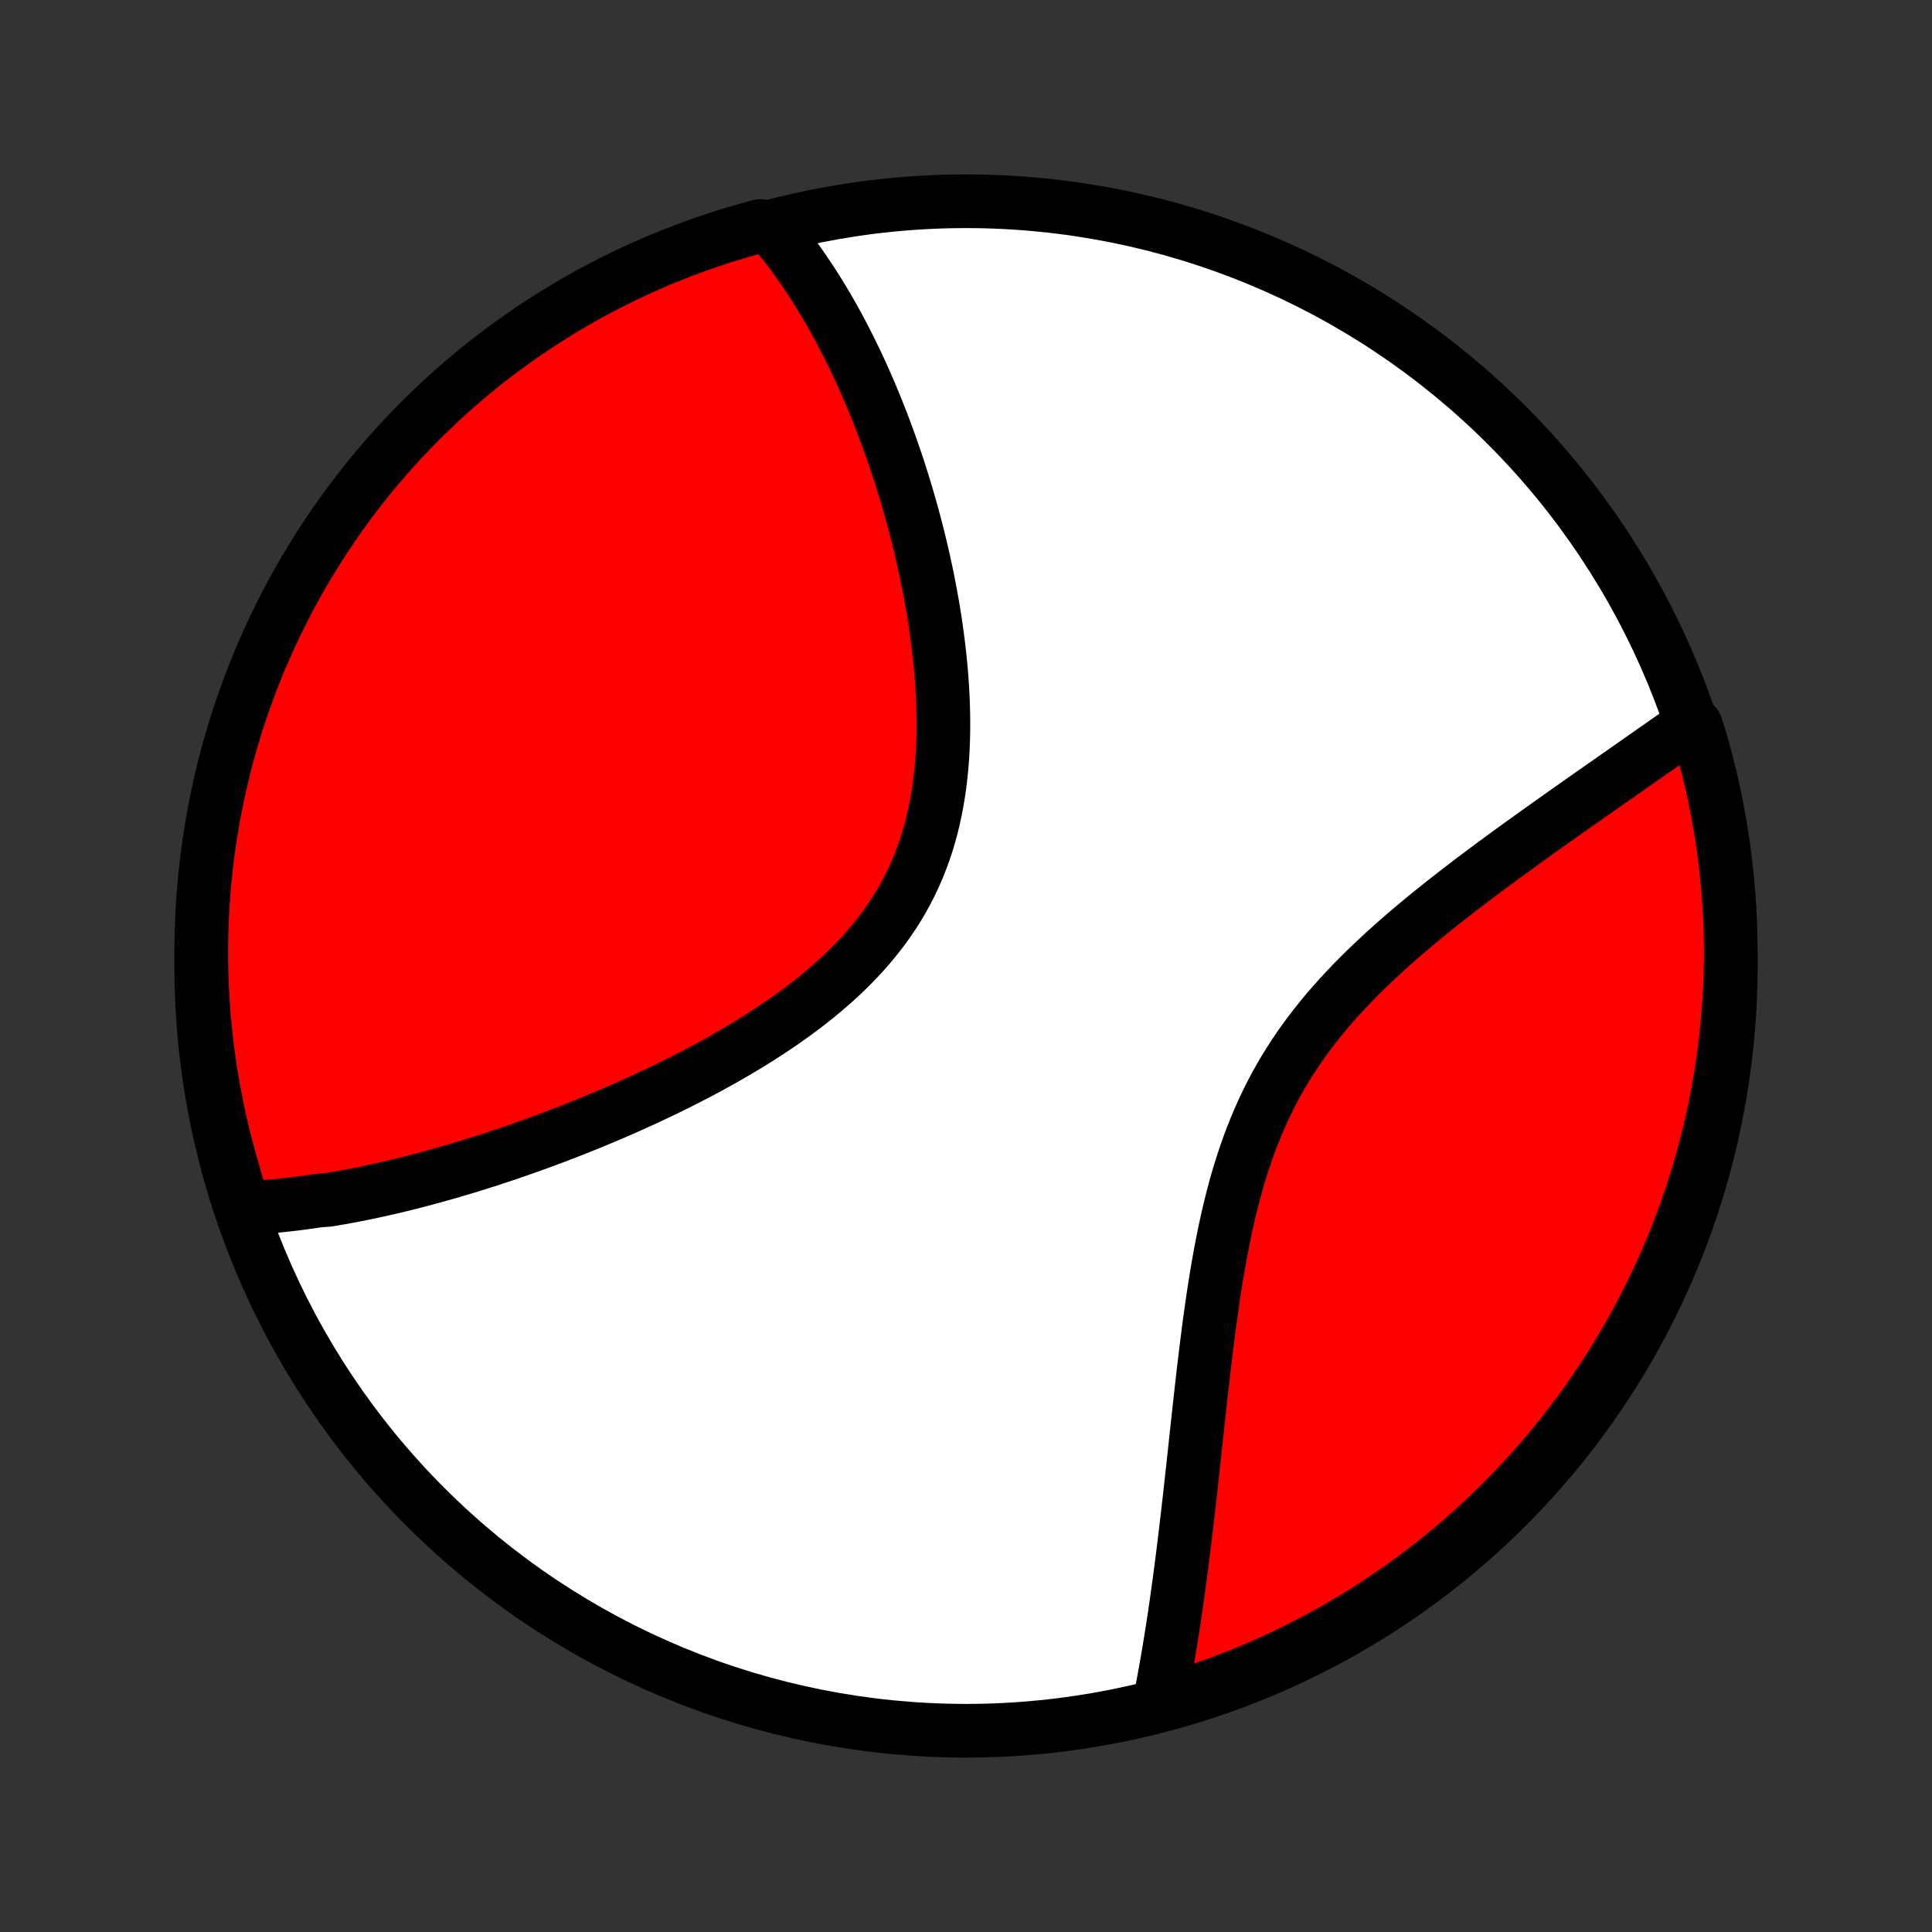 <?xml version="1.0" encoding="utf-8" standalone="no"?>
<!DOCTYPE svg PUBLIC "-//W3C//DTD SVG 1.1//EN"
  "http://www.w3.org/Graphics/SVG/1.1/DTD/svg11.dtd">
<!-- Created with matplotlib (http://matplotlib.org/) -->
<svg height="72pt" version="1.1" viewBox="0 0 72 72" width="72pt" xmlns="http://www.w3.org/2000/svg" xmlns:xlink="http://www.w3.org/1999/xlink">
 <rect x="0" y="0" width="72" height="72" fill="#333333" stroke="none"/>
 <defs>
  <style type="text/css">
*{stroke-linecap:butt;stroke-linejoin:round;}
  </style>
 </defs>
 <g id="figure_1">
  <g id="patch_1">
   <path d="
M0 72
L72 72
L72 0
L0 0
z
" style="fill:none;"/>
  </g>
  <g id="axes_1">
   <g id="PatchCollection_1">
    <defs>
     <path d="
M36 -7.5
C43.558 -7.5 50.808 -10.503 56.153 -15.848
C61.497 -21.192 64.5 -28.442 64.5 -36
C64.5 -43.558 61.497 -50.808 56.153 -56.153
C50.808 -61.497 43.558 -64.5 36 -64.5
C28.442 -64.5 21.192 -61.497 15.848 -56.153
C10.503 -50.808 7.5 -43.558 7.5 -36
C7.5 -28.442 10.503 -21.192 15.848 -15.848
C21.192 -10.503 28.442 -7.5 36 -7.5
z
" id="C0_0_a811fe30f3"/>
     <path d="
M9.07 -26.98
L9.265 -26.988
L9.461 -26.997
L9.656 -27.009
L9.852 -27.023
L10.049 -27.038
L10.245 -27.055
L10.442 -27.074
L10.639 -27.095
L10.837 -27.117
L11.035 -27.141
L11.234 -27.166
L11.433 -27.194
L11.633 -27.222
L11.833 -27.253
L12.235 -27.285
L12.437 -27.318
L12.64 -27.353
L12.844 -27.39
L13.048 -27.427
L13.253 -27.467
L13.459 -27.508
L13.666 -27.55
L13.873 -27.594
L14.082 -27.639
L14.292 -27.686
L14.502 -27.734
L14.714 -27.784
L14.927 -27.835
L15.141 -27.888
L15.356 -27.942
L15.572 -27.998
L15.79 -28.055
L16.008 -28.114
L16.228 -28.174
L16.45 -28.236
L16.672 -28.299
L16.896 -28.364
L17.122 -28.431
L17.349 -28.499
L17.577 -28.569
L17.807 -28.641
L18.039 -28.714
L18.272 -28.789
L18.506 -28.866
L18.743 -28.944
L18.981 -29.024
L19.22 -29.107
L19.462 -29.191
L19.705 -29.277
L19.95 -29.364
L20.196 -29.454
L20.444 -29.546
L20.694 -29.64
L20.946 -29.736
L21.199 -29.834
L21.455 -29.935
L21.712 -30.037
L21.97 -30.142
L22.231 -30.249
L22.493 -30.359
L22.757 -30.471
L23.022 -30.585
L23.289 -30.702
L23.557 -30.821
L23.827 -30.944
L24.099 -31.068
L24.371 -31.196
L24.645 -31.326
L24.92 -31.459
L25.196 -31.595
L25.473 -31.735
L25.751 -31.877
L26.03 -32.022
L26.309 -32.17
L26.588 -32.322
L26.868 -32.477
L27.147 -32.636
L27.427 -32.798
L27.706 -32.963
L27.984 -33.132
L28.261 -33.305
L28.537 -33.482
L28.812 -33.663
L29.085 -33.847
L29.356 -34.036
L29.624 -34.228
L29.89 -34.425
L30.153 -34.627
L30.412 -34.832
L30.667 -35.042
L30.918 -35.257
L31.165 -35.476
L31.407 -35.7
L31.643 -35.929
L31.873 -36.163
L32.098 -36.401
L32.316 -36.644
L32.527 -36.892
L32.73 -37.146
L32.927 -37.404
L33.115 -37.667
L33.296 -37.935
L33.468 -38.207
L33.632 -38.485
L33.787 -38.767
L33.933 -39.053
L34.071 -39.344
L34.2 -39.639
L34.319 -39.938
L34.431 -40.241
L34.533 -40.547
L34.627 -40.857
L34.712 -41.17
L34.789 -41.486
L34.858 -41.804
L34.919 -42.124
L34.973 -42.447
L35.019 -42.771
L35.058 -43.096
L35.09 -43.423
L35.116 -43.75
L35.135 -44.078
L35.148 -44.407
L35.156 -44.735
L35.158 -45.063
L35.154 -45.391
L35.146 -45.717
L35.133 -46.043
L35.115 -46.368
L35.093 -46.692
L35.068 -47.014
L35.038 -47.334
L35.004 -47.652
L34.967 -47.969
L34.927 -48.283
L34.884 -48.596
L34.838 -48.906
L34.789 -49.213
L34.737 -49.518
L34.683 -49.82
L34.626 -50.12
L34.568 -50.417
L34.507 -50.711
L34.444 -51.002
L34.379 -51.291
L34.313 -51.576
L34.244 -51.859
L34.174 -52.138
L34.103 -52.415
L34.03 -52.689
L33.956 -52.959
L33.88 -53.227
L33.803 -53.492
L33.724 -53.754
L33.645 -54.013
L33.565 -54.269
L33.483 -54.522
L33.4 -54.773
L33.316 -55.02
L33.231 -55.265
L33.146 -55.507
L33.059 -55.746
L32.971 -55.982
L32.883 -56.216
L32.793 -56.447
L32.703 -56.675
L32.612 -56.901
L32.52 -57.124
L32.427 -57.345
L32.333 -57.563
L32.238 -57.779
L32.143 -57.992
L32.047 -58.203
L31.95 -58.412
L31.852 -58.618
L31.753 -58.822
L31.653 -59.024
L31.552 -59.224
L31.451 -59.421
L31.349 -59.616
L31.245 -59.81
L31.141 -60.001
L31.036 -60.19
L30.93 -60.377
L30.822 -60.562
L30.714 -60.745
L30.605 -60.926
L30.494 -61.106
L30.383 -61.283
L30.27 -61.459
L30.157 -61.633
L30.041 -61.804
L29.925 -61.974
L29.808 -62.143
L29.689 -62.309
L29.569 -62.474
L29.447 -62.637
L29.324 -62.798
L29.199 -62.958
L29.073 -63.115
L28.945 -63.271
L28.816 -63.425
L28.335 -63.578
L27.857 -63.45
L27.381 -63.312
L26.909 -63.166
L26.439 -63.011
L25.972 -62.848
L25.508 -62.677
L25.047 -62.498
L24.589 -62.311
L24.135 -62.116
L23.685 -61.913
L23.238 -61.702
L22.795 -61.483
L22.356 -61.256
L21.922 -61.022
L21.491 -60.78
L21.066 -60.531
L20.644 -60.274
L20.227 -60.009
L19.816 -59.738
L19.409 -59.459
L19.007 -59.173
L18.61 -58.88
L18.219 -58.58
L17.833 -58.273
L17.452 -57.959
L17.077 -57.639
L16.708 -57.312
L16.345 -56.978
L15.988 -56.638
L15.637 -56.292
L15.292 -55.94
L14.953 -55.581
L14.621 -55.217
L14.296 -54.847
L13.976 -54.471
L13.664 -54.089
L13.359 -53.702
L13.06 -53.309
L12.768 -52.912
L12.484 -52.509
L12.206 -52.101
L11.936 -51.688
L11.673 -51.27
L11.418 -50.848
L11.17 -50.421
L10.93 -49.99
L10.697 -49.554
L10.472 -49.115
L10.255 -48.671
L10.045 -48.224
L9.844 -47.773
L9.65 -47.318
L9.465 -46.86
L9.287 -46.398
L9.118 -45.933
L8.957 -45.466
L8.804 -44.995
L8.659 -44.522
L8.523 -44.046
L8.395 -43.567
L8.276 -43.087
L8.165 -42.604
L8.062 -42.119
L7.968 -41.632
L7.883 -41.144
L7.806 -40.654
L7.737 -40.162
L7.678 -39.67
L7.626 -39.176
L7.584 -38.681
L7.55 -38.185
L7.525 -37.689
L7.508 -37.193
L7.501 -36.695
L7.502 -36.198
L7.511 -35.701
L7.529 -35.203
L7.556 -34.706
L7.592 -34.209
L7.636 -33.713
L7.689 -33.218
L7.75 -32.723
L7.821 -32.23
L7.899 -31.737
L7.987 -31.246
L8.082 -30.756
L8.187 -30.268
L8.299 -29.782
L8.421 -29.297
L8.55 -28.815
L8.688 -28.335
z
" id="C0_1_cfc6ff169b"/>
     <path d="
M43.225 -8.616
L43.264 -8.814
L43.303 -9.013
L43.341 -9.215
L43.379 -9.418
L43.416 -9.622
L43.453 -9.828
L43.49 -10.036
L43.526 -10.246
L43.562 -10.457
L43.597 -10.671
L43.632 -10.886
L43.667 -11.103
L43.701 -11.322
L43.735 -11.543
L43.769 -11.766
L43.802 -11.992
L43.835 -12.219
L43.868 -12.449
L43.9 -12.68
L43.932 -12.914
L43.964 -13.151
L43.996 -13.389
L44.028 -13.631
L44.059 -13.874
L44.09 -14.12
L44.121 -14.369
L44.151 -14.62
L44.182 -14.873
L44.212 -15.13
L44.243 -15.388
L44.273 -15.65
L44.303 -15.914
L44.334 -16.181
L44.364 -16.451
L44.394 -16.723
L44.424 -16.998
L44.455 -17.276
L44.485 -17.557
L44.516 -17.841
L44.547 -18.127
L44.578 -18.417
L44.61 -18.709
L44.642 -19.003
L44.674 -19.301
L44.707 -19.601
L44.741 -19.904
L44.775 -20.21
L44.81 -20.518
L44.845 -20.829
L44.882 -21.142
L44.92 -21.458
L44.959 -21.776
L44.999 -22.096
L45.04 -22.418
L45.083 -22.742
L45.128 -23.068
L45.175 -23.396
L45.223 -23.726
L45.274 -24.056
L45.327 -24.389
L45.383 -24.722
L45.442 -25.056
L45.503 -25.39
L45.568 -25.725
L45.636 -26.061
L45.708 -26.396
L45.783 -26.731
L45.863 -27.066
L45.948 -27.399
L46.036 -27.732
L46.13 -28.063
L46.229 -28.393
L46.334 -28.721
L46.444 -29.047
L46.559 -29.371
L46.681 -29.692
L46.809 -30.01
L46.943 -30.325
L47.083 -30.637
L47.23 -30.946
L47.383 -31.251
L47.542 -31.552
L47.708 -31.849
L47.88 -32.143
L48.059 -32.432
L48.244 -32.717
L48.434 -32.998
L48.63 -33.275
L48.832 -33.547
L49.039 -33.815
L49.251 -34.079
L49.467 -34.339
L49.688 -34.594
L49.913 -34.846
L50.141 -35.093
L50.372 -35.336
L50.607 -35.576
L50.844 -35.811
L51.083 -36.043
L51.325 -36.271
L51.568 -36.496
L51.812 -36.717
L52.057 -36.934
L52.303 -37.148
L52.55 -37.359
L52.797 -37.567
L53.044 -37.772
L53.291 -37.973
L53.537 -38.171
L53.782 -38.367
L54.027 -38.559
L54.271 -38.749
L54.514 -38.937
L54.755 -39.121
L54.996 -39.303
L55.234 -39.482
L55.471 -39.659
L55.706 -39.833
L55.94 -40.005
L56.172 -40.174
L56.401 -40.342
L56.629 -40.507
L56.855 -40.669
L57.078 -40.83
L57.3 -40.989
L57.519 -41.145
L57.736 -41.3
L57.951 -41.452
L58.164 -41.603
L58.374 -41.751
L58.583 -41.898
L58.789 -42.043
L58.993 -42.187
L59.194 -42.328
L59.394 -42.468
L59.591 -42.607
L59.786 -42.743
L59.98 -42.879
L60.17 -43.012
L60.359 -43.144
L60.546 -43.275
L60.731 -43.404
L60.914 -43.532
L61.094 -43.659
L61.273 -43.784
L61.45 -43.908
L61.625 -44.031
L61.798 -44.152
L61.969 -44.272
L62.139 -44.392
L62.306 -44.509
L62.472 -44.626
L62.636 -44.742
L62.799 -44.857
L63.195 -44.97
L63.34 -44.525
L63.476 -44.049
L63.604 -43.57
L63.724 -43.09
L63.835 -42.607
L63.937 -42.122
L64.031 -41.635
L64.117 -41.147
L64.194 -40.657
L64.262 -40.165
L64.322 -39.673
L64.373 -39.179
L64.416 -38.684
L64.45 -38.189
L64.475 -37.692
L64.491 -37.196
L64.499 -36.698
L64.499 -36.201
L64.489 -35.704
L64.471 -35.206
L64.444 -34.709
L64.408 -34.213
L64.364 -33.716
L64.311 -33.221
L64.25 -32.726
L64.18 -32.233
L64.101 -31.74
L64.014 -31.249
L63.918 -30.759
L63.814 -30.271
L63.701 -29.785
L63.58 -29.3
L63.451 -28.818
L63.313 -28.338
L63.167 -27.86
L63.012 -27.384
L62.849 -26.912
L62.678 -26.442
L62.499 -25.974
L62.312 -25.51
L62.117 -25.049
L61.914 -24.592
L61.703 -24.138
L61.484 -23.687
L61.258 -23.241
L61.023 -22.798
L60.782 -22.359
L60.532 -21.924
L60.275 -21.494
L60.011 -21.068
L59.739 -20.647
L59.461 -20.23
L59.175 -19.818
L58.882 -19.411
L58.581 -19.009
L58.275 -18.613
L57.961 -18.221
L57.641 -17.835
L57.314 -17.454
L56.98 -17.08
L56.64 -16.711
L56.294 -16.347
L55.942 -15.99
L55.584 -15.639
L55.219 -15.294
L54.849 -14.955
L54.473 -14.623
L54.091 -14.297
L53.704 -13.978
L53.312 -13.666
L52.914 -13.36
L52.511 -13.062
L52.103 -12.77
L51.69 -12.485
L51.273 -12.208
L50.851 -11.938
L50.424 -11.675
L49.993 -11.419
L49.557 -11.171
L49.117 -10.931
L48.674 -10.698
L48.227 -10.473
L47.775 -10.256
L47.321 -10.046
L46.862 -9.845
L46.401 -9.651
L45.936 -9.466
L45.469 -9.288
L44.998 -9.119
L44.525 -8.958
L44.049 -8.805
z
" id="C0_2_e7b8cd37b1"/>
    </defs>
    <g clip-path="url(#p1bffca34e9)">
     <use style="fill:#ffffff;stroke:#000000;stroke-width:2.0;" x="0.0" xlink:href="#C0_0_a811fe30f3" y="72.0"/>
    </g>
    <g clip-path="url(#p1bffca34e9)">
     <use style="fill:#ff0000;stroke:#000000;stroke-width:2.0;" x="0.0" xlink:href="#C0_1_cfc6ff169b" y="72.0"/>
    </g>
    <g clip-path="url(#p1bffca34e9)">
     <use style="fill:#ff0000;stroke:#000000;stroke-width:2.0;" x="0.0" xlink:href="#C0_2_e7b8cd37b1" y="72.0"/>
    </g>
   </g>
  </g>
 </g>
 <defs>
  <clipPath id="p1bffca34e9">
   <rect height="72.0" width="72.0" x="0.0" y="0.0"/>
  </clipPath>
 </defs>
</svg>
